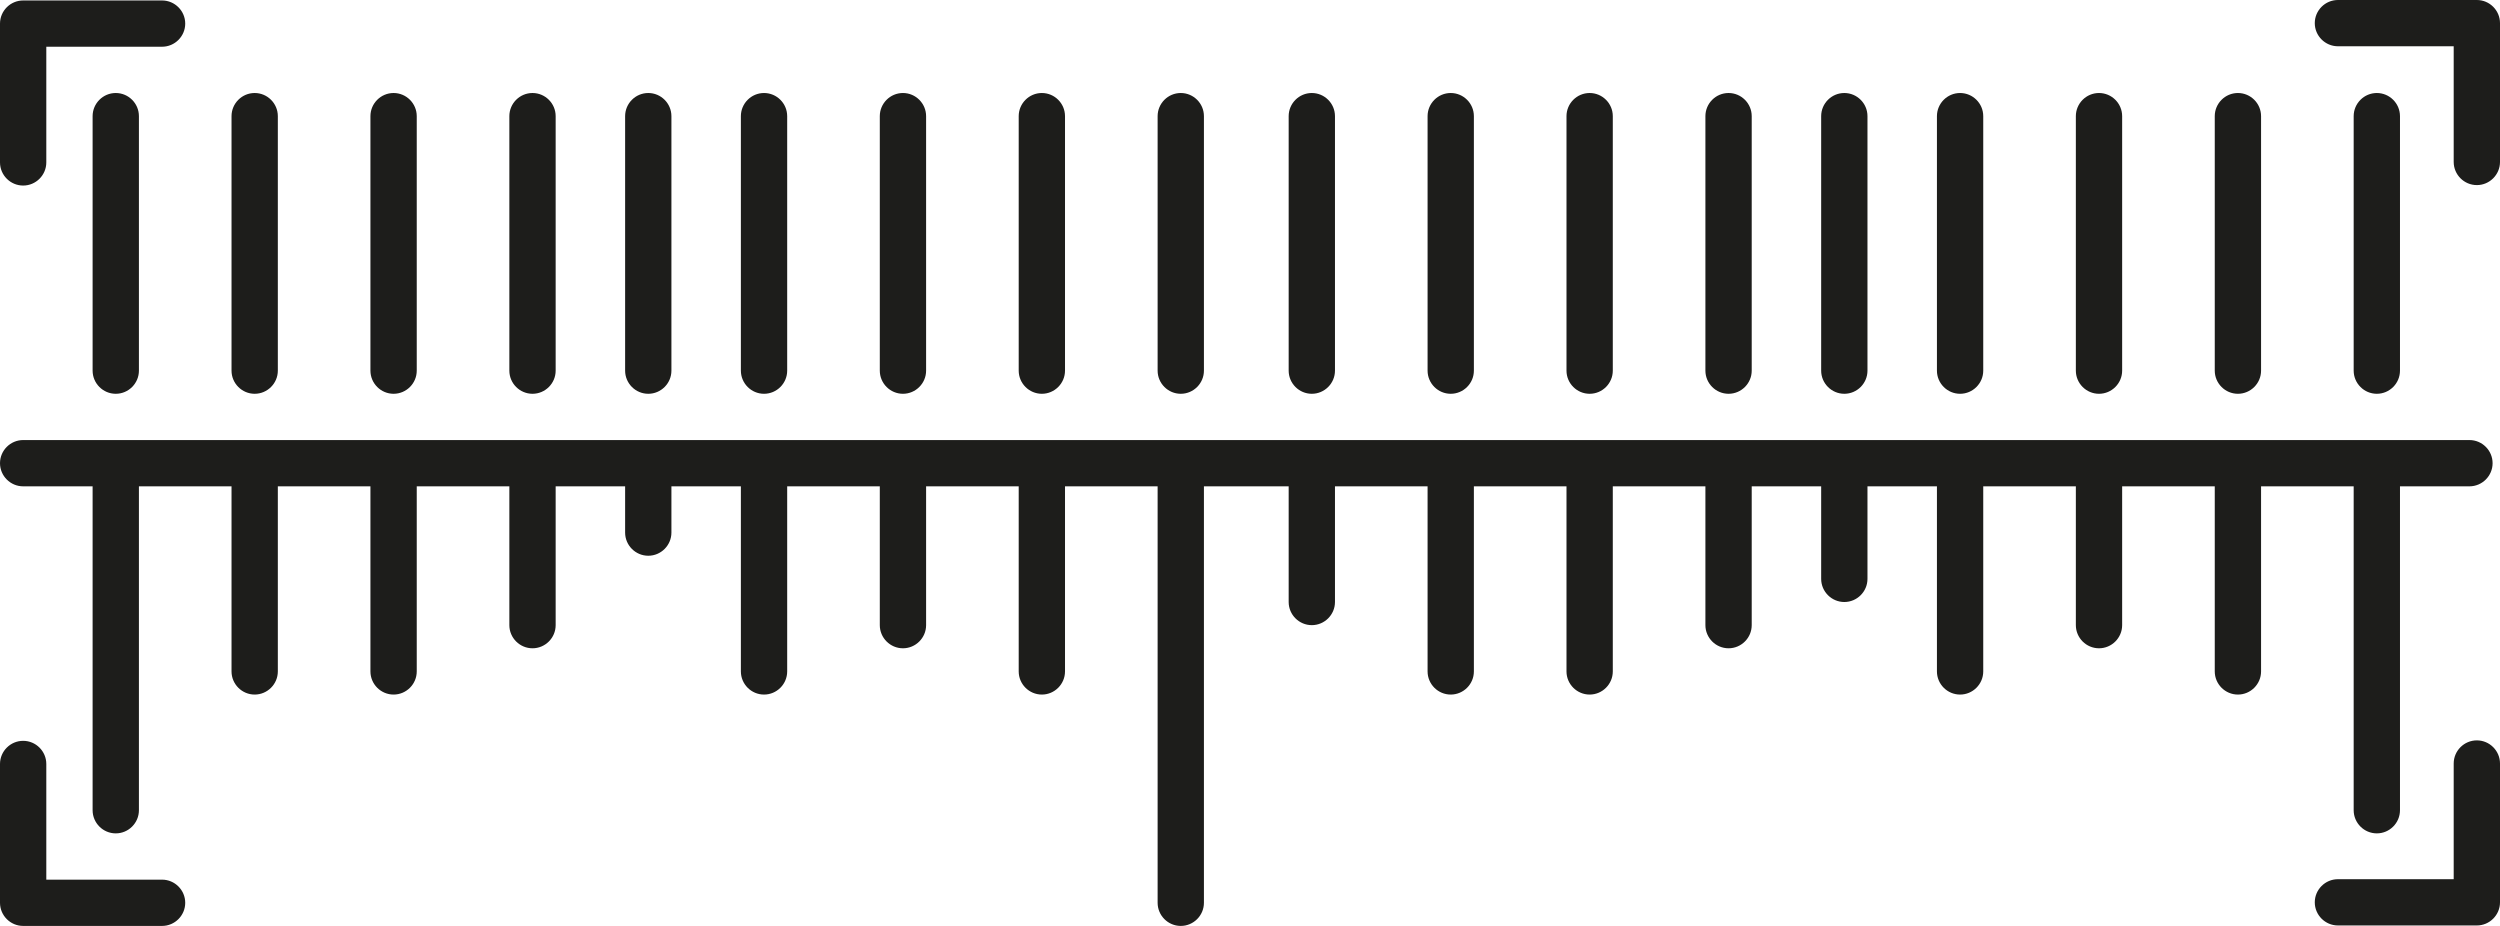 <svg width="270" height="100" viewBox="0 0 270 100" fill="none" xmlns="http://www.w3.org/2000/svg">
<path fill-rule="evenodd" clip-rule="evenodd" d="M226.692 42.529C228.067 42.529 229.192 41.404 229.192 40.03V12.544C229.192 11.169 228.067 10.045 226.692 10.045C225.317 10.045 224.192 11.169 224.192 12.544V40.03C224.192 41.404 225.317 42.529 226.692 42.529ZM57.511 42.529C58.886 42.529 60.011 41.404 60.011 40.03V12.544C60.011 11.169 58.886 10.045 57.511 10.045C56.135 10.045 55.01 11.169 55.01 12.544V40.03C55.01 41.404 56.135 42.529 57.511 42.529ZM211.689 42.529C213.064 42.529 214.19 41.404 214.19 40.03V12.544C214.19 11.169 213.064 10.045 211.689 10.045C210.314 10.045 209.189 11.169 209.189 12.544V40.03C209.189 41.404 210.314 42.529 211.689 42.529ZM156.679 42.529C158.054 42.529 159.179 41.404 159.179 40.03V12.544C159.179 11.169 158.054 10.045 156.679 10.045C155.304 10.045 154.179 11.169 154.179 12.544V40.03C154.179 41.404 155.304 42.529 156.679 42.529ZM171.682 42.529C173.057 42.529 174.182 41.404 174.182 40.03V12.544C174.182 11.169 173.057 10.045 171.682 10.045C170.307 10.045 169.181 11.169 169.181 12.544V40.03C169.181 41.404 170.307 42.529 171.682 42.529ZM17.503 95.002H5.001V82.509C5.001 81.134 3.876 80.01 2.5 80.01C1.125 80.01 0 81.134 0 82.509V97.501C0 98.876 1.125 100 2.5 100H17.503C18.878 100 20.004 98.876 20.004 97.501C20.004 96.127 18.878 95.002 17.503 95.002ZM267.5 0H252.497C251.122 0 249.996 1.124 249.996 2.499C249.996 3.873 251.122 4.997 252.497 4.997H264.999V17.491C264.999 18.866 266.124 19.99 267.5 19.99C268.875 19.99 270 18.866 270 17.491V2.499C270 1.124 268.875 0 267.5 0ZM267.5 79.96C266.124 79.96 264.999 81.085 264.999 82.459V94.953H252.497C251.122 94.953 249.996 96.077 249.996 97.451C249.996 98.826 251.122 99.95 252.497 99.95H267.5C268.875 99.95 270 98.826 270 97.451V82.459C270 81.085 268.875 79.96 267.5 79.96ZM10.002 12.544V40.03C10.002 41.404 11.127 42.529 12.502 42.529C13.878 42.529 15.003 41.404 15.003 40.03V12.544C15.003 11.169 13.878 10.045 12.502 10.045C11.127 10.045 10.002 11.169 10.002 12.544ZM82.515 42.529C83.891 42.529 85.016 41.404 85.016 40.03V12.544C85.016 11.169 83.891 10.045 82.515 10.045C81.14 10.045 80.015 11.169 80.015 12.544V40.03C80.015 41.404 81.14 42.529 82.515 42.529ZM70.013 42.529C71.388 42.529 72.513 41.404 72.513 40.03V12.544C72.513 11.169 71.388 10.045 70.013 10.045C68.638 10.045 67.513 11.169 67.513 12.544V40.03C67.513 41.404 68.638 42.529 70.013 42.529ZM112.521 42.529C113.896 42.529 115.021 41.404 115.021 40.03V12.544C115.021 11.169 113.896 10.045 112.521 10.045C111.146 10.045 110.02 11.169 110.02 12.544V40.03C110.02 41.404 111.146 42.529 112.521 42.529ZM42.508 42.529C43.883 42.529 45.008 41.404 45.008 40.03V12.544C45.008 11.169 43.883 10.045 42.508 10.045C41.133 10.045 40.007 11.169 40.007 12.544V40.03C40.007 41.404 41.133 42.529 42.508 42.529ZM97.518 42.529C98.893 42.529 100.019 41.404 100.019 40.03V12.544C100.019 11.169 98.893 10.045 97.518 10.045C96.143 10.045 95.018 11.169 95.018 12.544V40.03C95.018 41.404 96.143 42.529 97.518 42.529ZM254.197 87.506C254.197 88.881 255.322 90.005 256.698 90.005C258.073 90.005 259.198 88.881 259.198 87.506V52.524H266.699C268.075 52.524 269.2 51.399 269.2 50.025C269.2 48.651 268.075 47.526 266.699 47.526H2.5C1.125 47.526 0 48.651 0 50.025C0 51.399 1.125 52.524 2.5 52.524H10.002V87.506C10.002 88.881 11.127 90.005 12.502 90.005C13.878 90.005 15.003 88.881 15.003 87.506V52.524H25.005V72.514C25.005 73.888 26.13 75.013 27.505 75.013C28.88 75.013 30.006 73.888 30.006 72.514V52.524H40.007V72.514C40.007 73.888 41.133 75.013 42.508 75.013C43.883 75.013 45.008 73.888 45.008 72.514V52.524H55.01V67.516C55.01 68.891 56.135 70.015 57.511 70.015C58.886 70.015 60.011 68.891 60.011 67.516V52.524H67.513V57.521C67.513 58.896 68.638 60.02 70.013 60.02C71.388 60.02 72.513 58.896 72.513 57.521V52.524H80.015V72.514C80.015 73.888 81.14 75.013 82.515 75.013C83.891 75.013 85.016 73.888 85.016 72.514V52.524H95.018V67.516C95.018 68.891 96.143 70.015 97.518 70.015C98.893 70.015 100.019 68.891 100.019 67.516V52.524H110.02V72.514C110.02 73.888 111.146 75.013 112.521 75.013C113.896 75.013 115.021 73.888 115.021 72.514V52.524H125.023V97.501C125.023 98.876 126.148 100 127.524 100C128.899 100 130.024 98.876 130.024 97.501V52.524H139.176V65.017C139.176 66.392 140.301 67.516 141.676 67.516C143.051 67.516 144.177 66.392 144.177 65.017V52.524H154.179V72.514C154.179 73.888 155.304 75.013 156.679 75.013C158.054 75.013 159.179 73.888 159.179 72.514V52.524H169.181V72.514C169.181 73.888 170.307 75.013 171.682 75.013C173.057 75.013 174.182 73.888 174.182 72.514V52.524H184.184V67.516C184.184 68.891 185.309 70.015 186.685 70.015C188.06 70.015 189.185 68.891 189.185 67.516V52.524H196.686V62.519C196.686 63.893 197.812 65.017 199.187 65.017C200.562 65.017 201.687 63.893 201.687 62.519V52.524H209.189V72.514C209.189 73.888 210.314 75.013 211.689 75.013C213.064 75.013 214.19 73.888 214.19 72.514V52.524H224.192V67.516C224.192 68.891 225.317 70.015 226.692 70.015C228.067 70.015 229.192 68.891 229.192 67.516V52.524H239.194V72.514C239.194 73.888 240.32 75.013 241.695 75.013C243.07 75.013 244.195 73.888 244.195 72.514V52.524H254.197V87.506ZM2.5 20.04C3.876 20.04 5.001 18.916 5.001 17.541V5.047H17.503C18.878 5.047 20.004 3.923 20.004 2.549C20.004 1.174 18.878 0.05 17.503 0.05H2.5C1.125 0.05 0 1.174 0 2.549V17.541C0 18.916 1.125 20.04 2.5 20.04ZM141.676 42.529C143.051 42.529 144.177 41.404 144.177 40.03V12.544C144.177 11.169 143.051 10.045 141.676 10.045C140.301 10.045 139.176 11.169 139.176 12.544V40.03C139.176 41.404 140.301 42.529 141.676 42.529ZM27.505 42.529C28.88 42.529 30.006 41.404 30.006 40.03V12.544C30.006 11.169 28.88 10.045 27.505 10.045C26.13 10.045 25.005 11.169 25.005 12.544V40.03C25.005 41.404 26.13 42.529 27.505 42.529ZM199.187 42.529C200.562 42.529 201.687 41.404 201.687 40.03V12.544C201.687 11.169 200.562 10.045 199.187 10.045C197.812 10.045 196.686 11.169 196.686 12.544V40.03C196.686 41.404 197.812 42.529 199.187 42.529ZM186.685 42.529C188.06 42.529 189.185 41.404 189.185 40.03V12.544C189.185 11.169 188.06 10.045 186.685 10.045C185.309 10.045 184.184 11.169 184.184 12.544V40.03C184.184 41.404 185.309 42.529 186.685 42.529ZM241.695 42.529C243.07 42.529 244.195 41.404 244.195 40.03V12.544C244.195 11.169 243.07 10.045 241.695 10.045C240.32 10.045 239.194 11.169 239.194 12.544V40.03C239.194 41.404 240.32 42.529 241.695 42.529ZM259.198 40.03V12.544C259.198 11.169 258.073 10.045 256.698 10.045C255.322 10.045 254.197 11.169 254.197 12.544V40.03C254.197 41.404 255.322 42.529 256.698 42.529C258.073 42.529 259.198 41.404 259.198 40.03ZM125.023 40.03V12.544C125.023 11.169 126.148 10.045 127.524 10.045C128.899 10.045 130.024 11.169 130.024 12.544V40.03C130.024 41.404 128.899 42.529 127.524 42.529C126.148 42.529 125.023 41.404 125.023 40.03Z" fill="#1D1D1B"/>
</svg>
